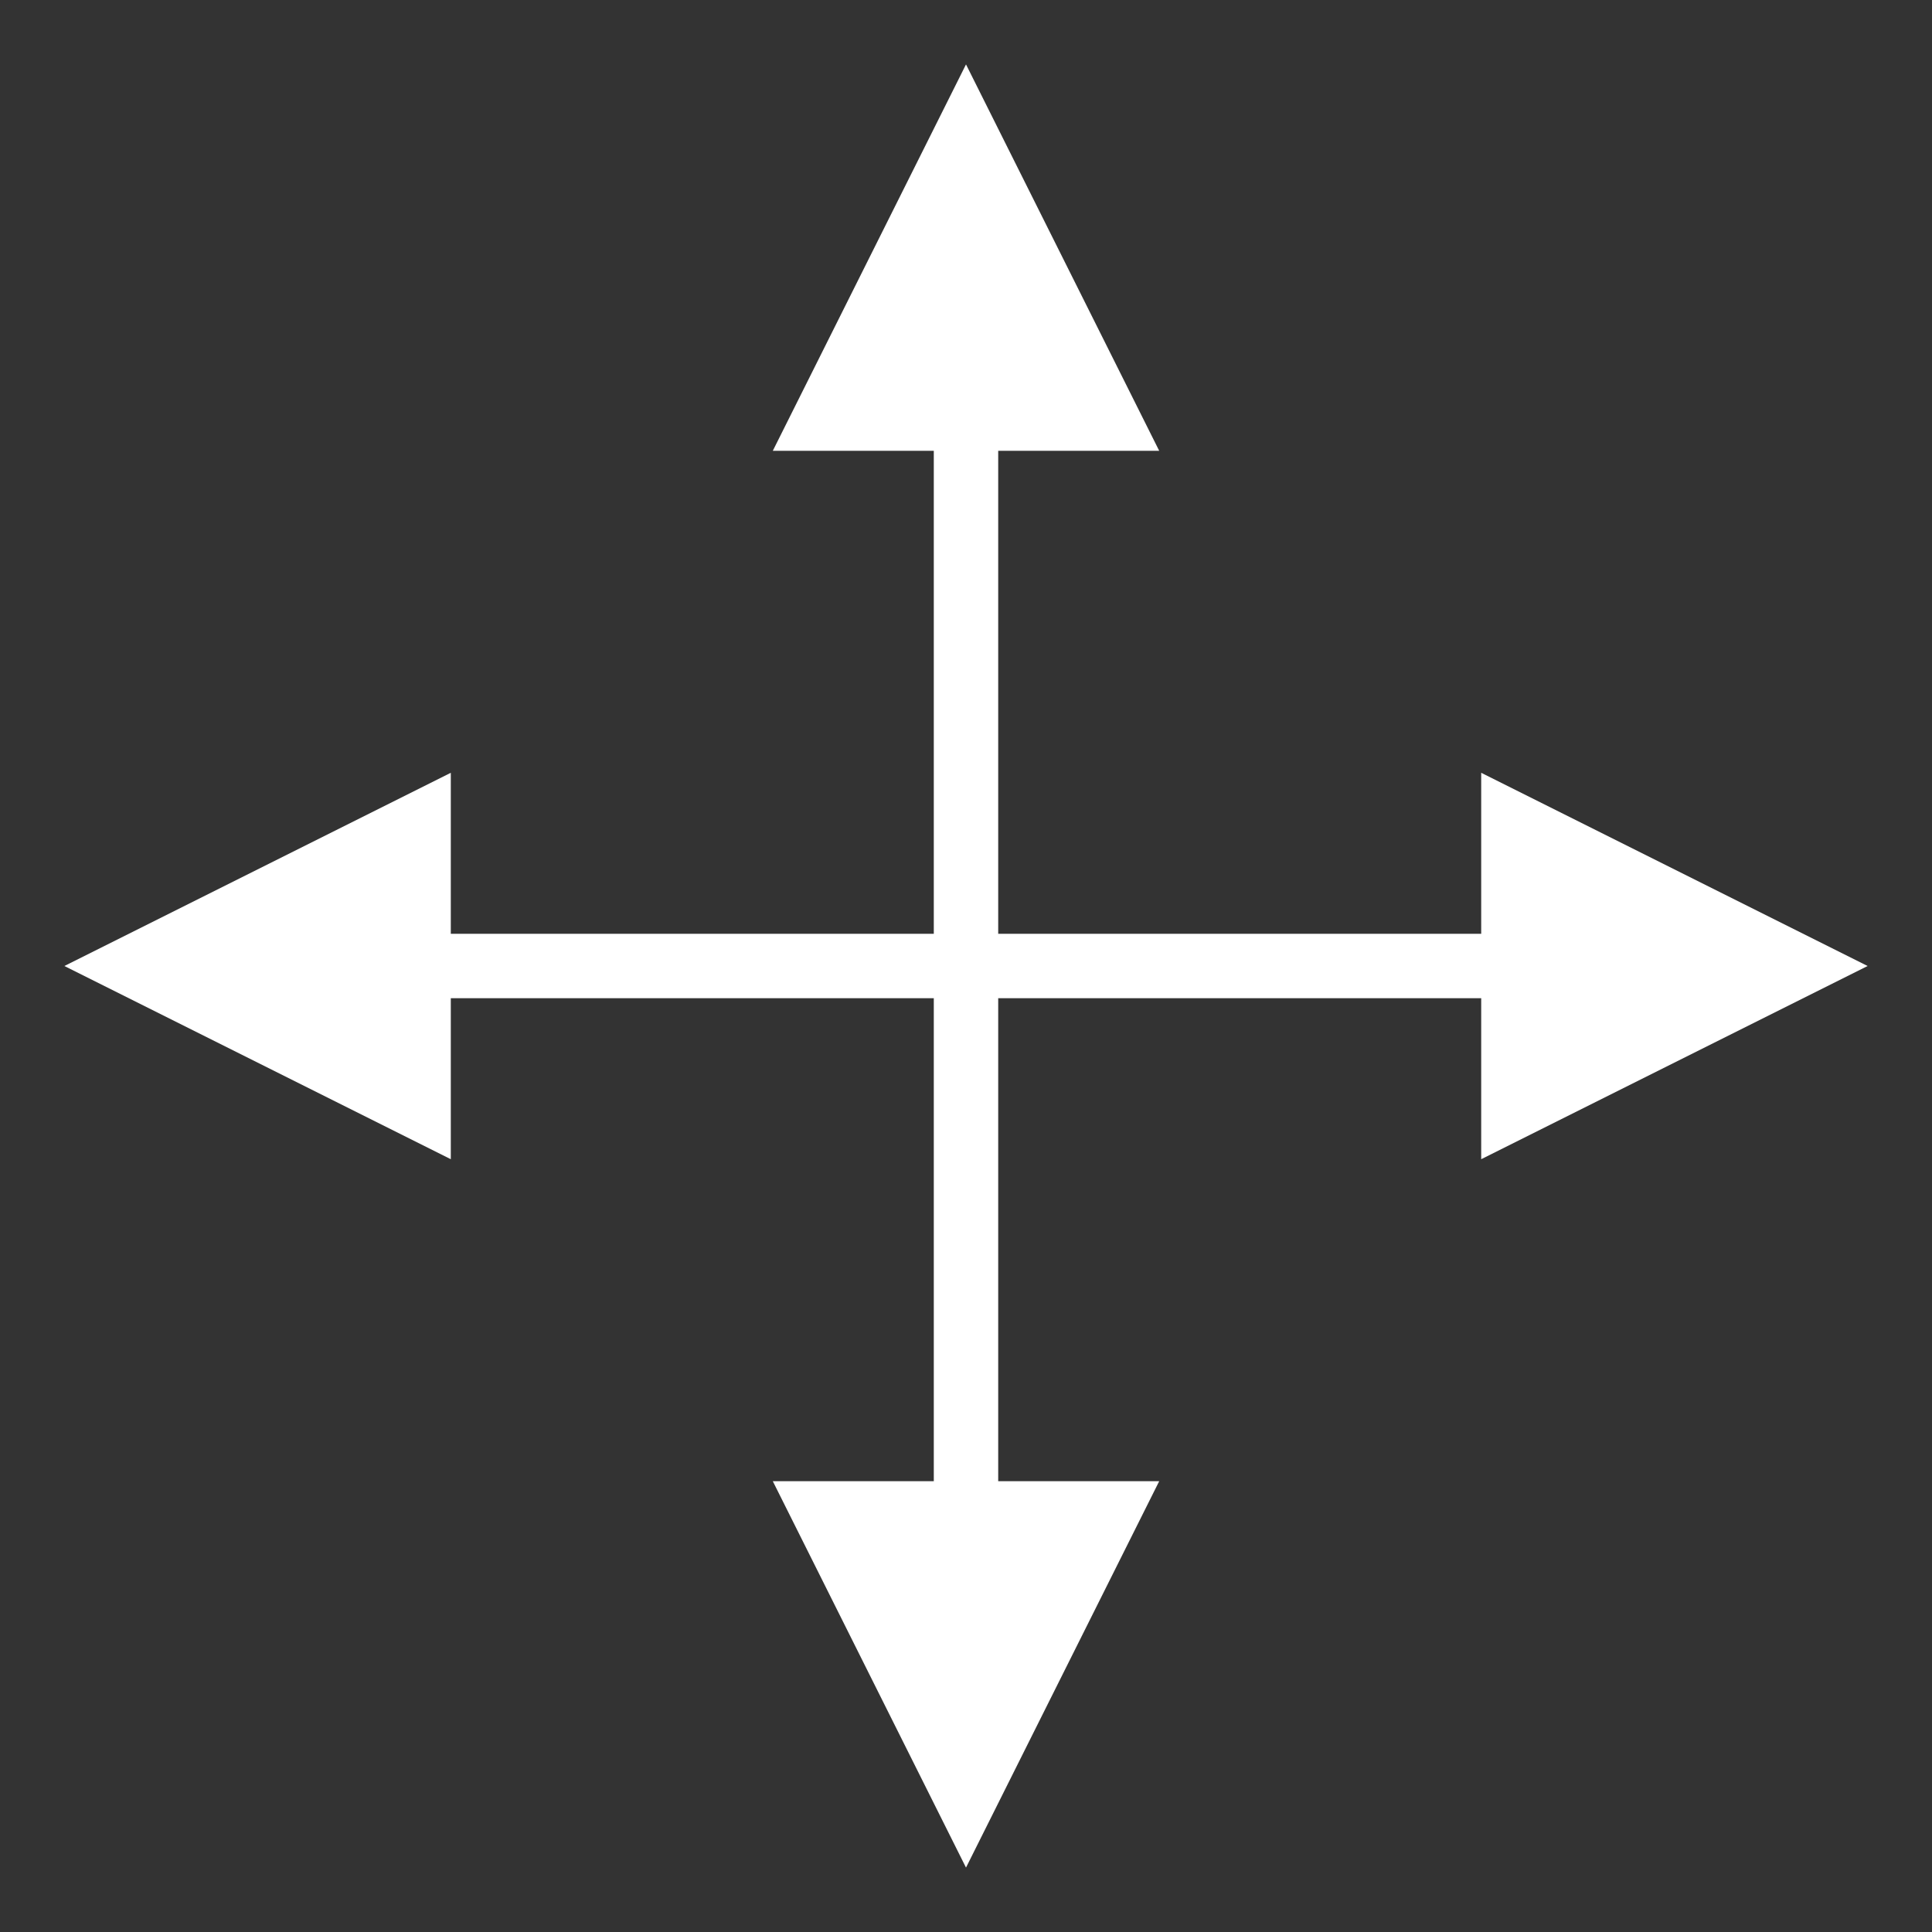 <svg xmlns="http://www.w3.org/2000/svg" width="30" height="30" viewBox="0 0 30 30">
  <rect x="0" y="0" width="30" height="30" fill="#333333" stroke="none"/>
  <!-- Extended Horizontal line with larger arrows -->
  <line x1="3" y1="15" x2="27" y2="15" stroke="#FFFFFF" stroke-width="1"/>
  <!-- Larger arrowheads for horizontal line -->
  <polygon points="1,15 7,12 7,18" fill="#FFFFFF"/>
  <polygon points="29,15 23,12 23,18" fill="#FFFFFF"/>

  <!-- Extended Vertical line with larger arrows -->
  <line x1="15" y1="3" x2="15" y2="27" stroke="#FFFFFF" stroke-width="1"/>
  <!-- Larger arrowheads for vertical line -->
  <polygon points="15,1 12,7 18,7" fill="#FFFFFF"/>
  <polygon points="15,29 12,23 18,23" fill="#FFFFFF"/>
</svg>
